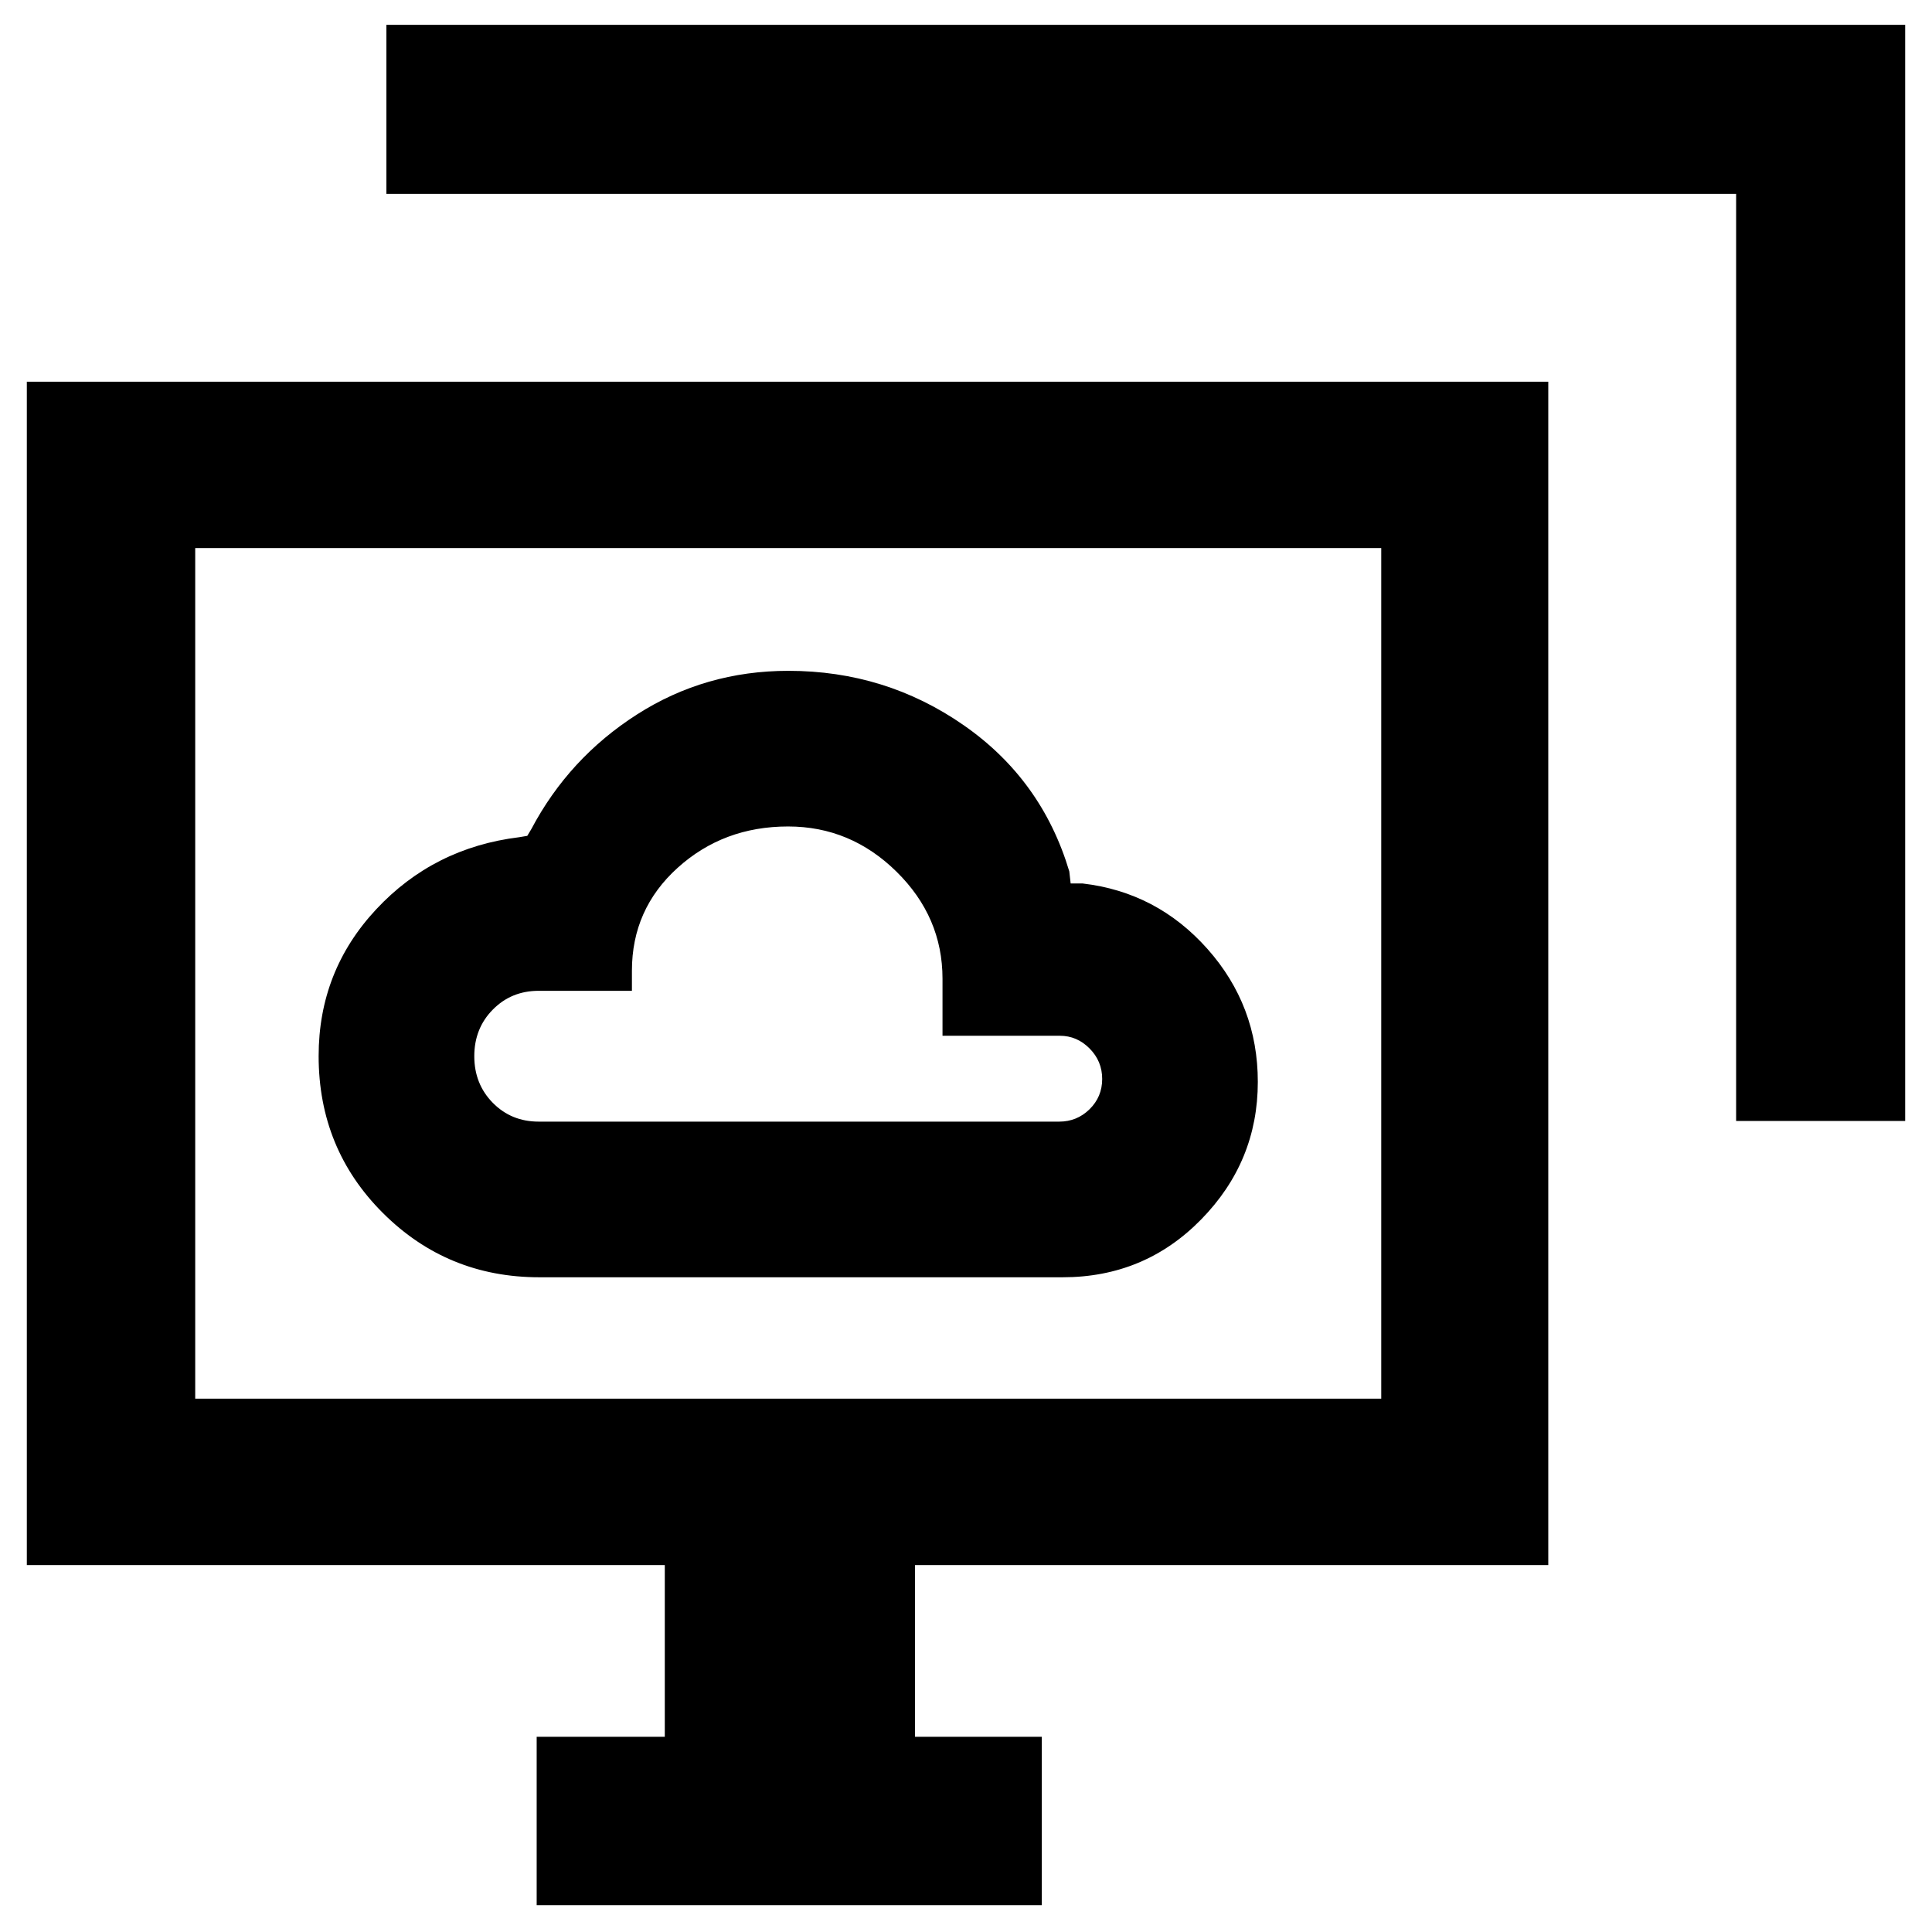 <svg xmlns="http://www.w3.org/2000/svg" height="40" viewBox="0 -960 960 960" width="40"><path d="M268-325.33h260q40.74 0 68.87-28.75Q625-382.82 625-422.41q0-37.92-25.04-66.09T538-521h-6l-.67-6q-13.66-45.67-52.51-72.67-38.84-27-87.07-27-41.34 0-75.21 21.67-33.87 21.67-52.54 57l-2 3.33-4 .67q-42.53 5.22-71.1 35.87-28.57 30.64-28.57 72.87 0 46.18 31.99 78.05 31.99 31.88 77.68 31.88Zm-.33-77.34q-13.6 0-22.8-9.34-9.2-9.35-9.2-23.17 0-13.82 9.2-23.15 9.2-9.34 22.8-9.34H314v-10q0-30.59 22.73-51.13 22.72-20.53 54.87-20.53 31.07 0 53.9 22.49t22.83 53.17v28.34h58.33q8.47 0 14.74 6.31t6.27 15.16q0 8.86-6.27 15.03-6.27 6.16-15.07 6.16H267.67Zm-1 389.34V-97h63.66v-85.33h-317v-588h756v588H454.67V-97h63v83.67h-251Zm596-389.67v-460.67H192v-84h754.67V-403h-84ZM97-265h589.33v-422.67H97V-265Zm294.67-211Z"/></svg>